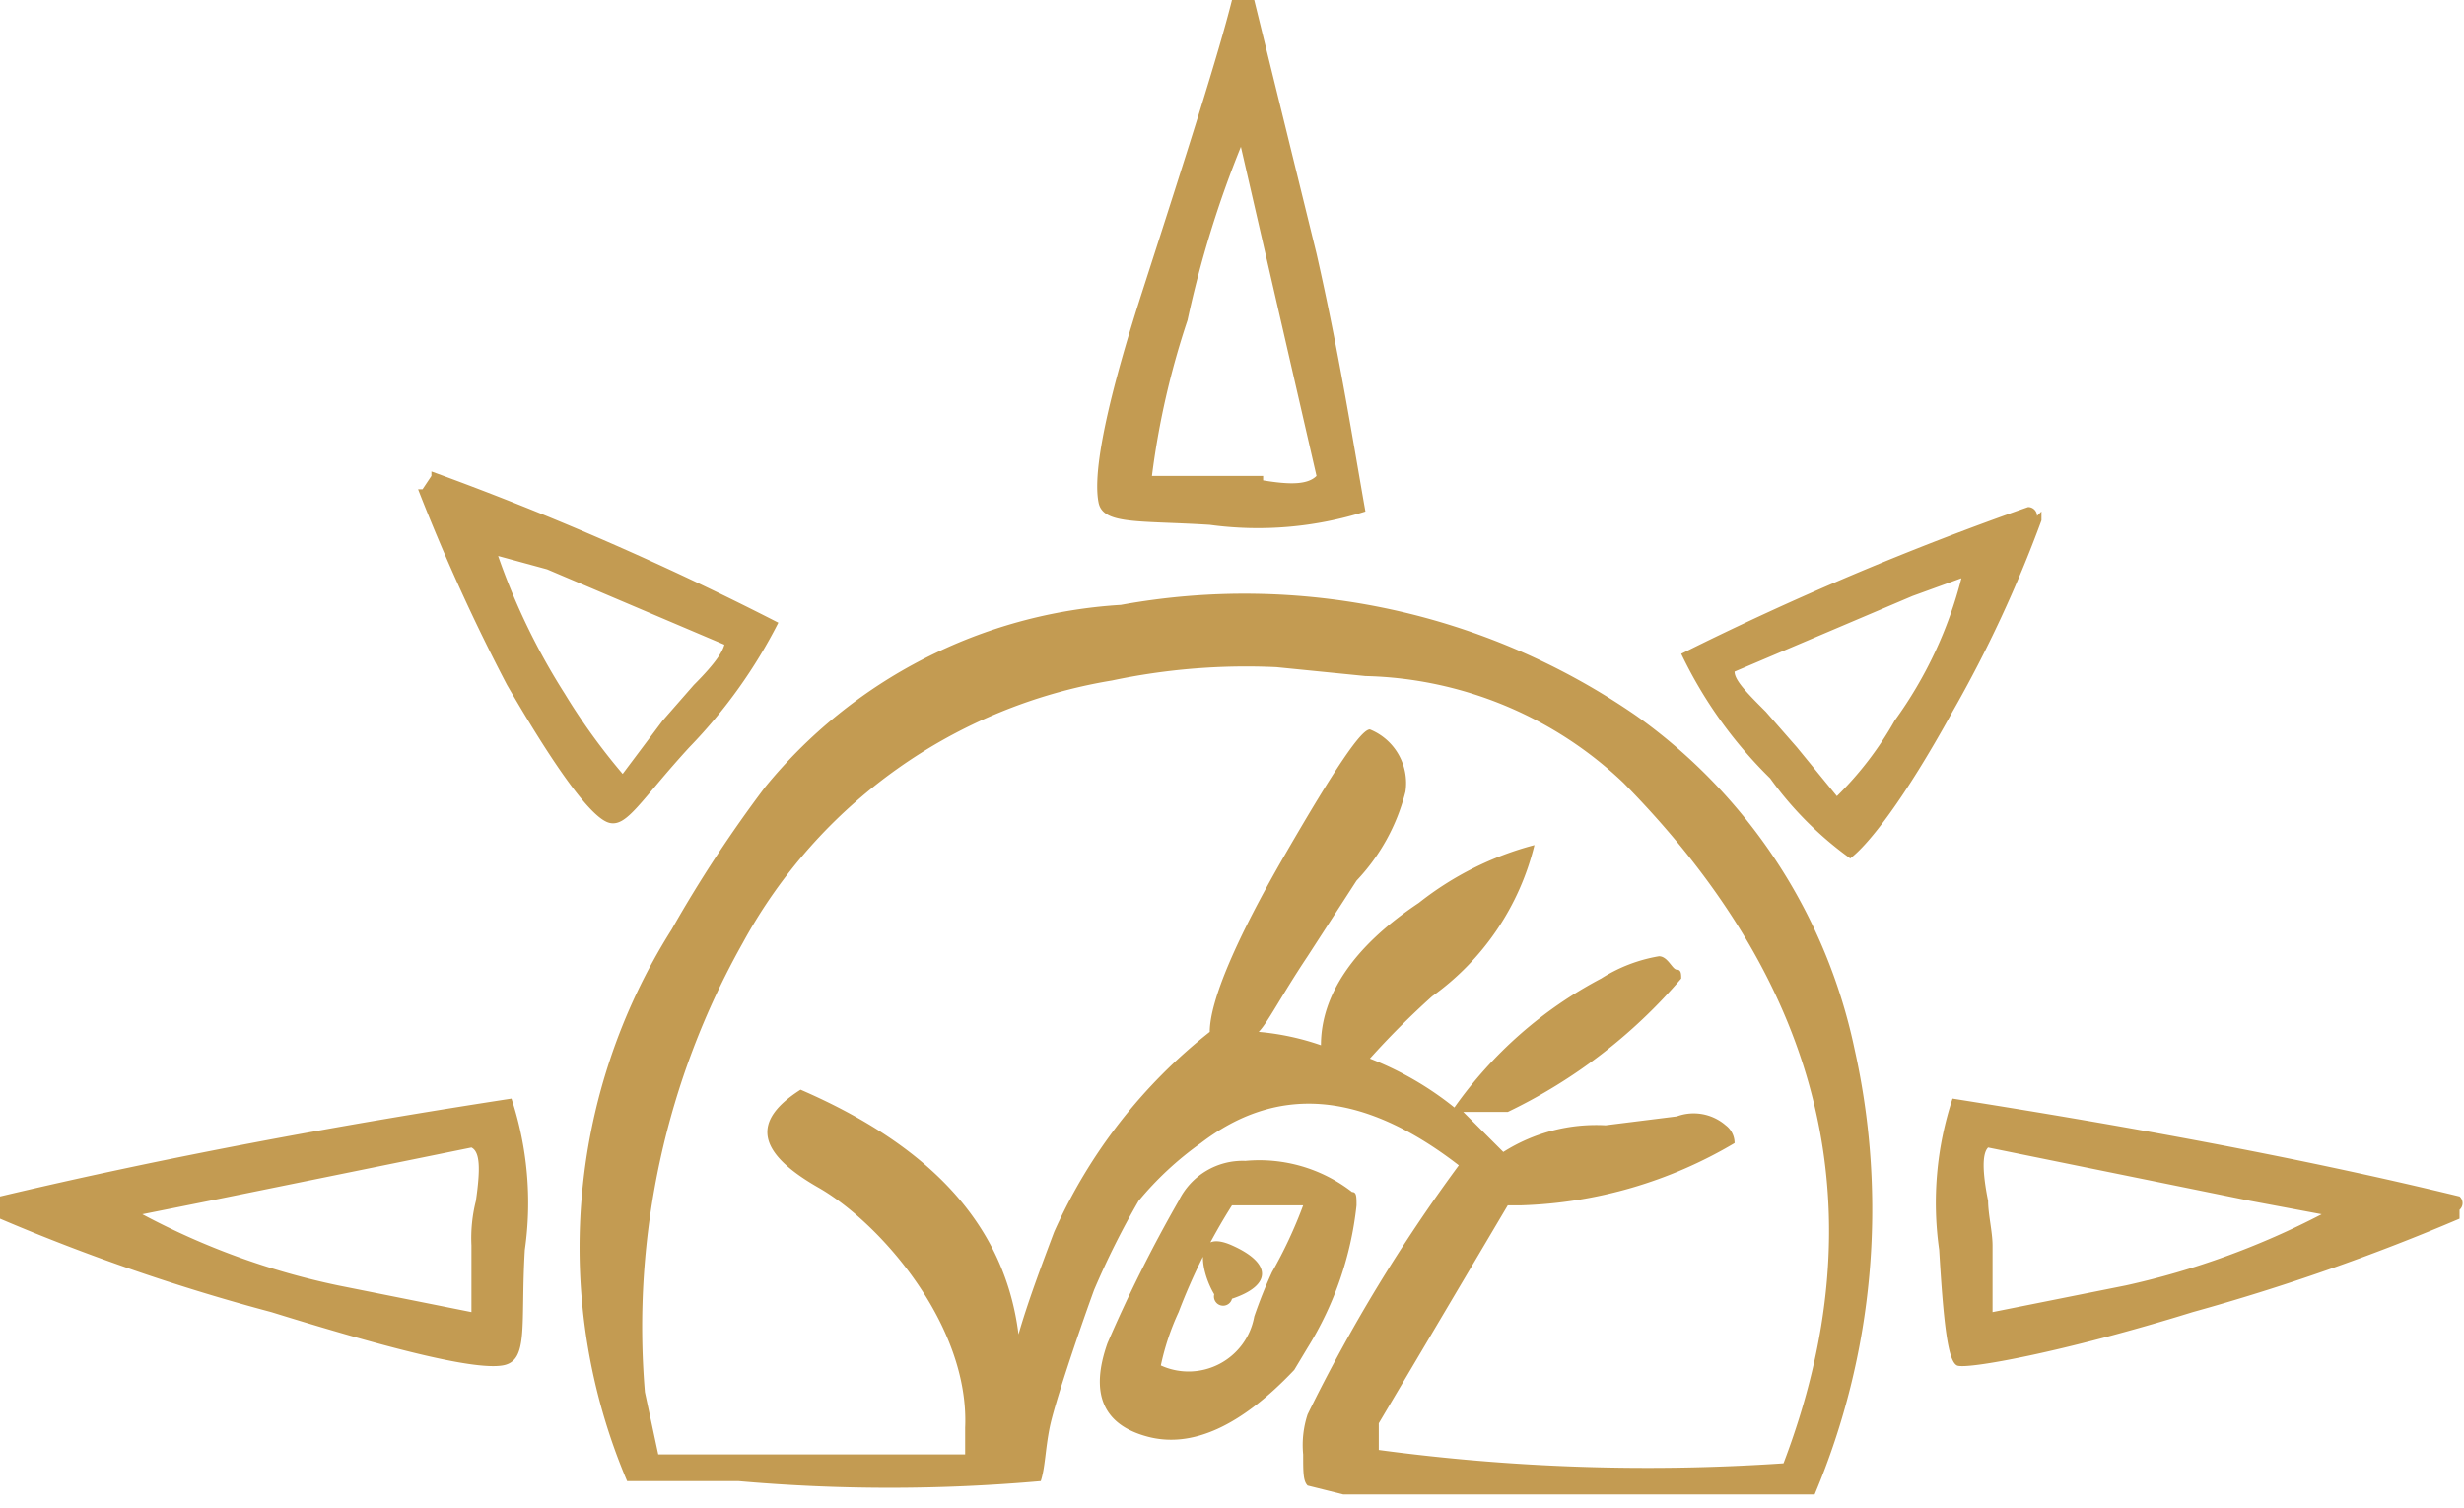 <svg id="Capa_1" data-name="Capa 1" xmlns="http://www.w3.org/2000/svg" viewBox="0 0 55.4 33.9"><defs><style>.cls-1{fill:#c39b52;}</style></defs><title>Sacerdotes</title><g id="S_mbolo_6_0_Layer0_0_FILL" data-name="S mbolo 6 0 Layer0 0 FILL"><path class="cls-1" d="M0,27.4a45.1,45.1,0,0,0,6.1,2.1c2.9.9,4.6,1.3,5.2,1.2s.4-.9.5-2.6a7.5,7.5,0,0,0-.3-3.4C7.6,25.3,3.8,26,0,26.9v.5m3.2-.1L4.7,27l5.9-1.2c.2.1.2.5.1,1.2a3.4,3.4,0,0,0-.1,1v1.5l-3-.6a16.5,16.5,0,0,1-4.4-1.6M9.7,10.7l-.2.3H9.4a43.6,43.6,0,0,0,2,4.4c1.1,1.9,1.9,3,2.3,3.1s.7-.5,1.8-1.7a11.5,11.5,0,0,0,2-2.8,68.1,68.1,0,0,0-7.8-3.4m6.6,3.8c0,.2-.2.5-.7,1l-.7.8L14,17.4a14,14,0,0,1-1.3-1.8,14.8,14.8,0,0,1-1.5-3.1l1.1.3,4,1.7M27,25.7c1.7-1.3,3.6-1.2,5.8.5a36.4,36.4,0,0,0-3.4,5.6,2.2,2.2,0,0,0-.1.9c0,.4,0,.6.1.7l.8.2H40.8a16.5,16.5,0,0,0,.9-10,12.3,12.3,0,0,0-4.9-7.5,15.5,15.5,0,0,0-11.6-2.5,11.2,11.2,0,0,0-8,4.1,29.2,29.2,0,0,0-2.1,3.2,13.4,13.4,0,0,0-1,12.4h2.5a38.6,38.6,0,0,0,6.8,0h0c.1-.3.1-.7.2-1.2s.6-2,1-3.1a18.3,18.3,0,0,1,1-2A7.3,7.3,0,0,1,27,25.7M28.7,15l2,.2a8.7,8.7,0,0,1,5.8,2.4q6.8,6.9,3.6,15.3a45.4,45.4,0,0,1-9.1-.3V32l2.9-4.9h.3A10,10,0,0,0,39,25.7a.5.5,0,0,0-.2-.4,1.1,1.1,0,0,0-1.1-.2l-1.6.2a3.9,3.9,0,0,0-2.3.6l-.9-.9h1a11.9,11.9,0,0,0,3.9-3c0-.1,0-.2-.1-.2s-.2-.3-.4-.3a3.5,3.5,0,0,0-1.3.5,9.4,9.4,0,0,0-3.3,2.9,7.2,7.2,0,0,0-1.9-1.1,18.5,18.5,0,0,1,1.4-1.4,5.9,5.9,0,0,0,2.3-3.4,7.1,7.1,0,0,0-2.6,1.3c-1.5,1-2.2,2.1-2.2,3.2a5.8,5.8,0,0,0-1.4-.3c.2-.2.5-.8,1.1-1.7l1.1-1.7a4.5,4.5,0,0,0,1.1-2,1.3,1.3,0,0,0-.8-1.4c-.2,0-.8.9-1.9,2.8s-1.7,3.3-1.7,4a11.9,11.9,0,0,0-3.5,4.5c-.3.8-.6,1.6-.8,2.3-.3-2.4-1.9-4.2-4.9-5.5-1.1.7-1,1.4.4,2.2s3.4,3.1,3.3,5.4v.6H14.8l-.3-1.4a17.6,17.6,0,0,1,2.2-10.1A11.6,11.6,0,0,1,25,15.3a14.6,14.6,0,0,1,3.7-.3m1.8,12.1c0-.2,0-.3-.1-.3a3.4,3.4,0,0,0-2.4-.7,1.6,1.6,0,0,0-1.5.9,31.8,31.8,0,0,0-1.6,3.2q-.6,1.7.9,2.1t3.3-1.5l.3-.5a7.6,7.6,0,0,0,1.1-3.2m-2.2,0h1a10.1,10.1,0,0,1-.7,1.5,10.4,10.4,0,0,0-.4,1,1.5,1.5,0,0,1-2.1,1.1,5.6,5.6,0,0,1,.4-1.2,13.4,13.4,0,0,1,1.2-2.4h.6m-1,2a.2.2,0,0,0,.4.1c.9-.3.9-.8,0-1.2s-.7.6-.4,1.1M27.9,0h-.2c-.3,1.2-1,3.4-2,6.5s-1.1,4.3-1,4.8.9.4,2.5.5a8,8,0,0,0,3.5-.3c-.3-1.7-.6-3.6-1.1-5.8L28.2,0h-.3m.5,10.7H25.9a18.2,18.2,0,0,1,.8-3.5,23.6,23.6,0,0,1,1.2-3.9l1.7,7.4c-.2.2-.6.2-1.2.1m17.4.8a.2.2,0,0,0-.2-.2,67.6,67.6,0,0,0-7.8,3.3,9.9,9.9,0,0,0,2,2.8,7.9,7.9,0,0,0,1.8,1.8C42,19,42.8,18,43.9,16a28.5,28.5,0,0,0,2-4.3v-.2M44.1,13a9.4,9.4,0,0,1-1.5,3.2,7.6,7.6,0,0,1-1.3,1.7l-.9-1.1-.7-.8c-.4-.4-.7-.7-.7-.9l4-1.7,1.1-.4M55.3,27.2a.2.2,0,0,0,0-.3c-3.7-.9-7.6-1.6-11.4-2.2a7.5,7.5,0,0,0-.3,3.4c.1,1.7.2,2.5.4,2.6s2.4-.3,5.3-1.2a47.9,47.9,0,0,0,6-2.1v-.2M44.7,27q-.2-1,0-1.2L50.6,27l1.6.3a17.9,17.9,0,0,1-4.4,1.6l-3,.6V28C44.8,27.7,44.7,27.3,44.7,27Z"/></g></svg>
